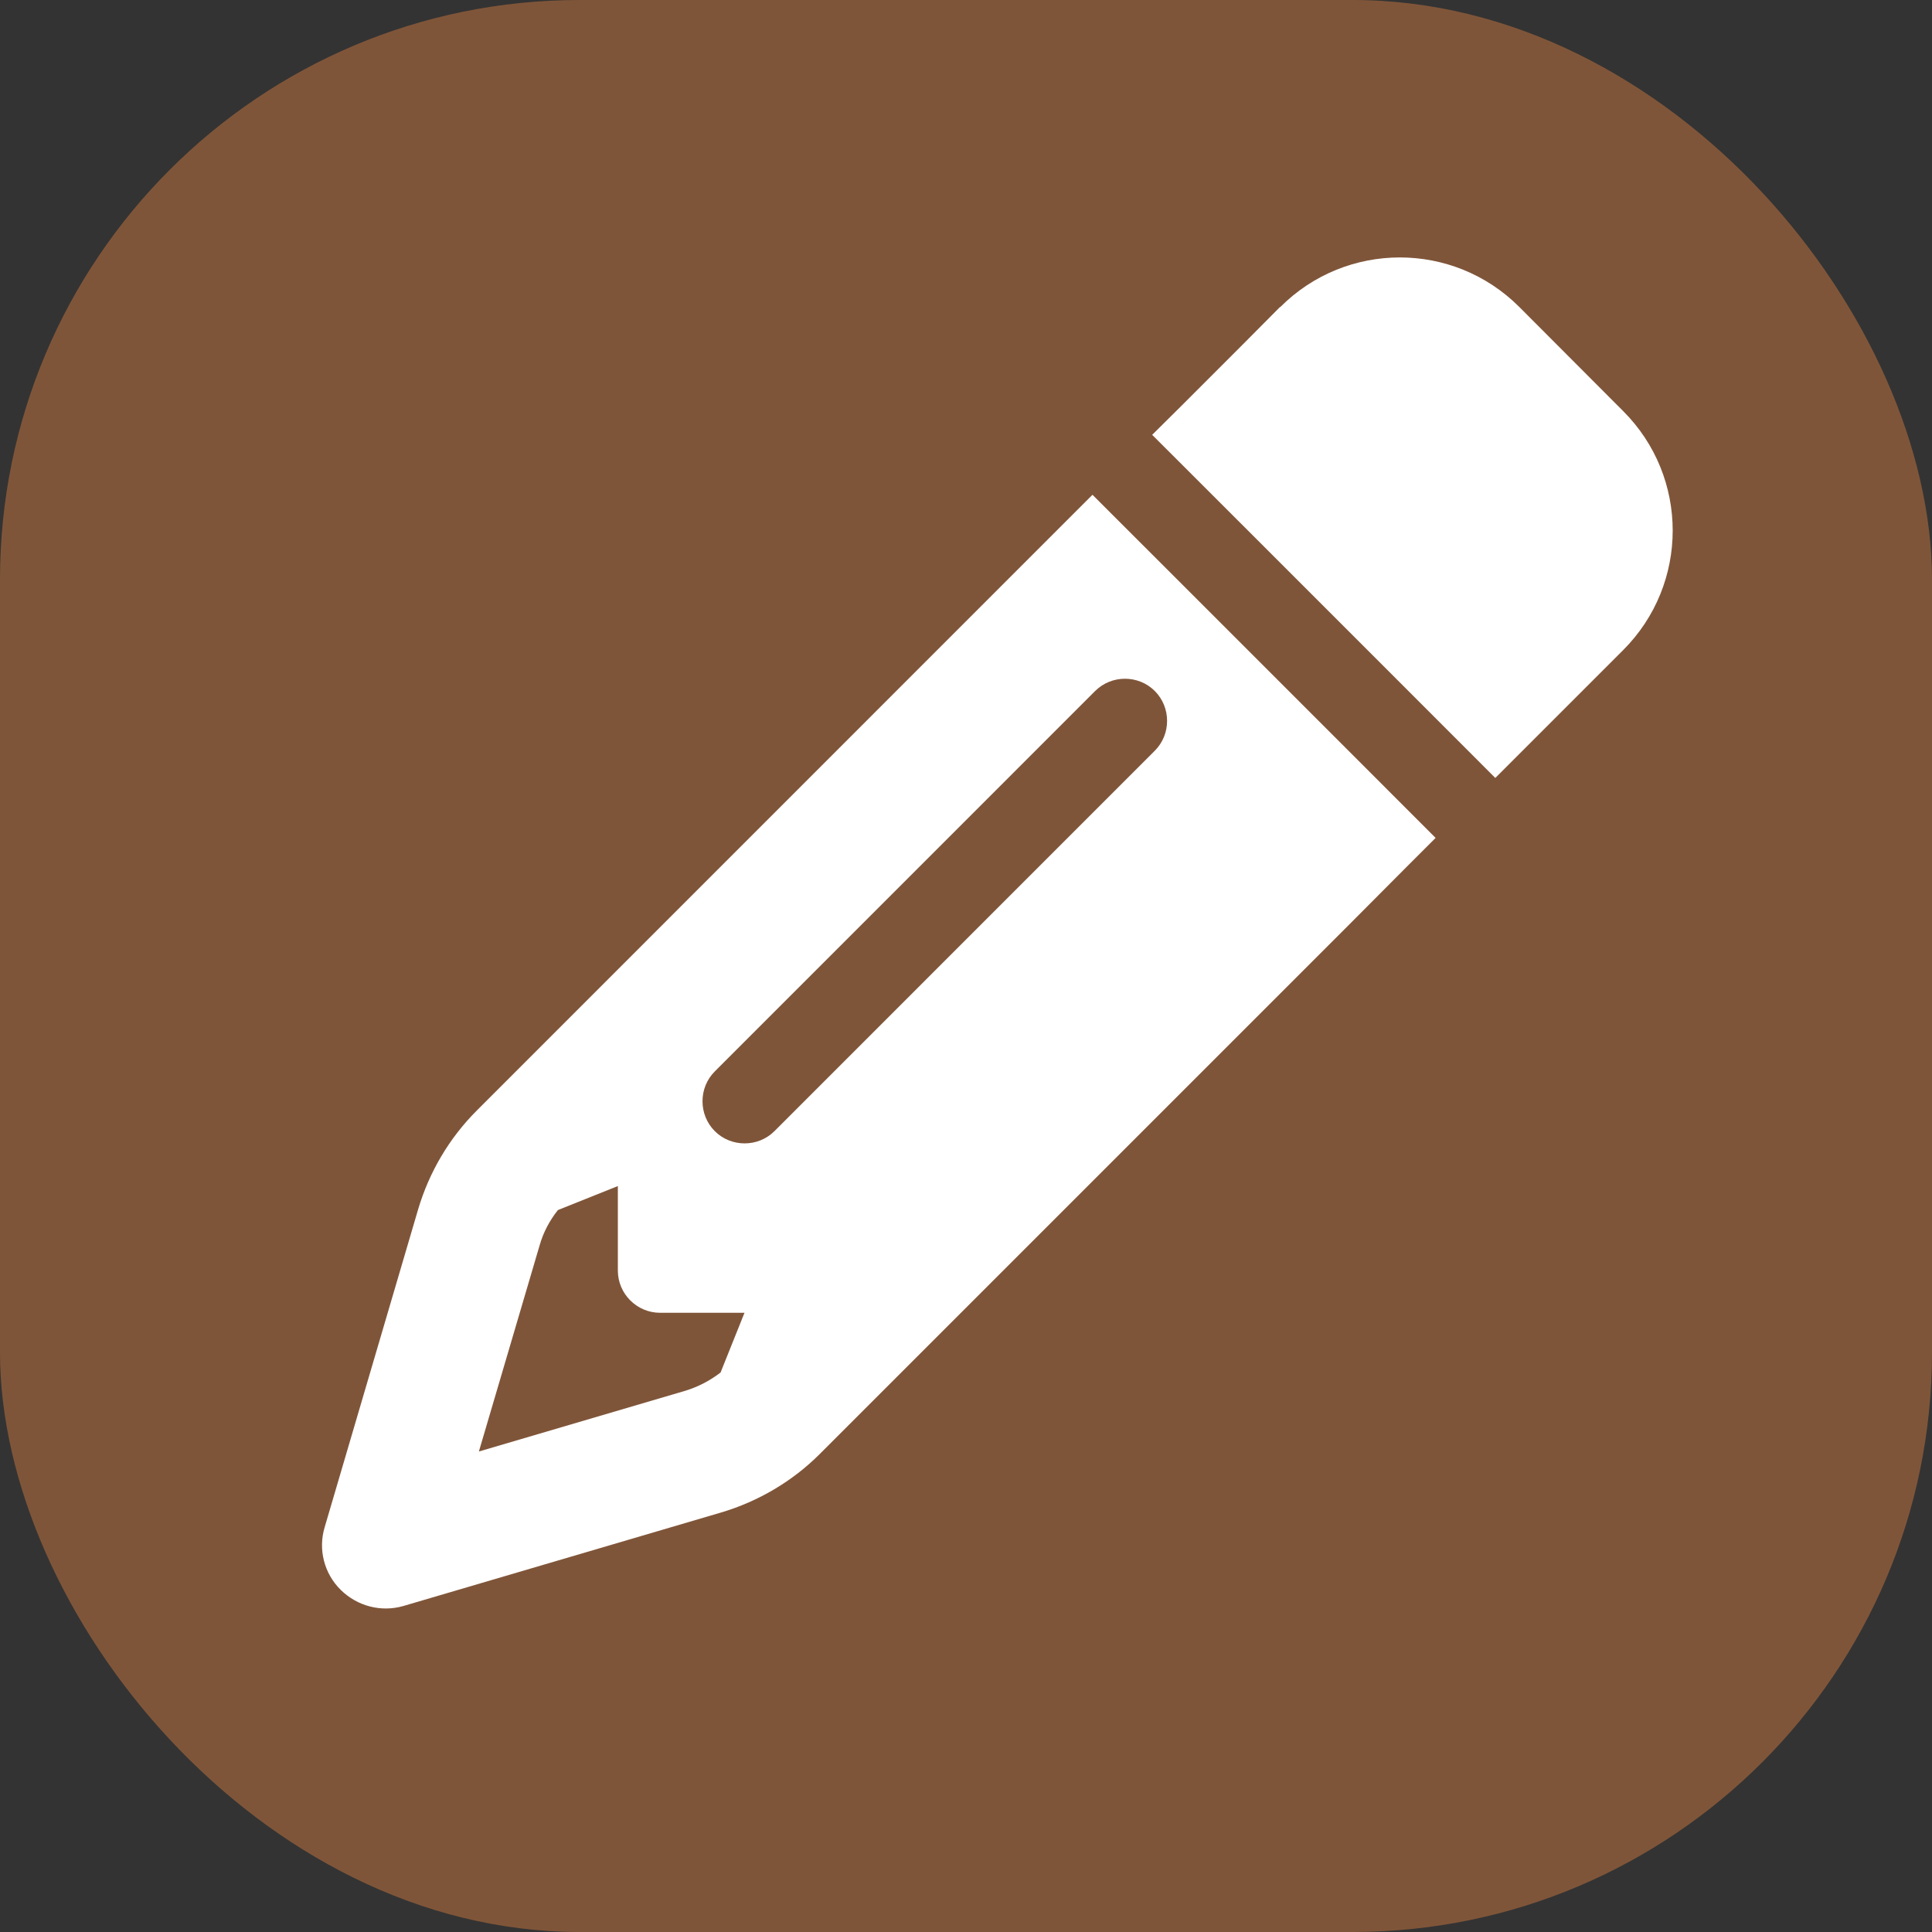 <svg width="30" height="30" viewBox="0 0 30 30" fill="none" xmlns="http://www.w3.org/2000/svg">
<rect x="0" y="0" width="30" height="30" fill="#333333" stroke="none"/>
<rect width="30" height="30" rx="9" fill="#7F5539"/>
<g clip-path="url(#clip0_86_5)">
<path d="M21.829 13.474L22.292 13.011L20.902 11.62L18.355 9.073L16.964 7.683L16.501 8.146L15.574 9.073L7.404 17.244C6.977 17.67 6.665 18.199 6.493 18.778L5.041 23.716C4.938 24.06 5.033 24.434 5.291 24.688C5.55 24.942 5.919 25.037 6.263 24.938L11.197 23.486C11.776 23.314 12.305 23.002 12.731 22.576L20.902 14.405L21.829 13.474ZM11.562 20.381L11.189 21.312C11.025 21.439 10.841 21.534 10.644 21.595L7.436 22.539L8.38 19.335C8.437 19.134 8.536 18.95 8.663 18.79L9.594 18.417V19.729C9.594 20.09 9.889 20.385 10.25 20.385H11.562V20.381ZM19.876 4.767L19.286 5.361L18.359 6.288L17.891 6.752L19.282 8.142L21.829 10.689L23.219 12.08L23.683 11.616L24.61 10.689L25.204 10.095C26.23 9.069 26.23 7.408 25.204 6.383L23.592 4.767C22.567 3.741 20.906 3.741 19.881 4.767H19.876ZM17.932 11.657L12.026 17.564C11.772 17.818 11.353 17.818 11.099 17.564C10.845 17.309 10.845 16.891 11.099 16.637L17.005 10.73C17.26 10.476 17.678 10.476 17.932 10.73C18.186 10.985 18.186 11.403 17.932 11.657Z" fill="white"/>
</g>
<defs>
<clipPath id="clip0_86_5">
<rect width="21" height="21" fill="white" transform="translate(5 4)"/>
</clipPath>
</defs>
</svg>
